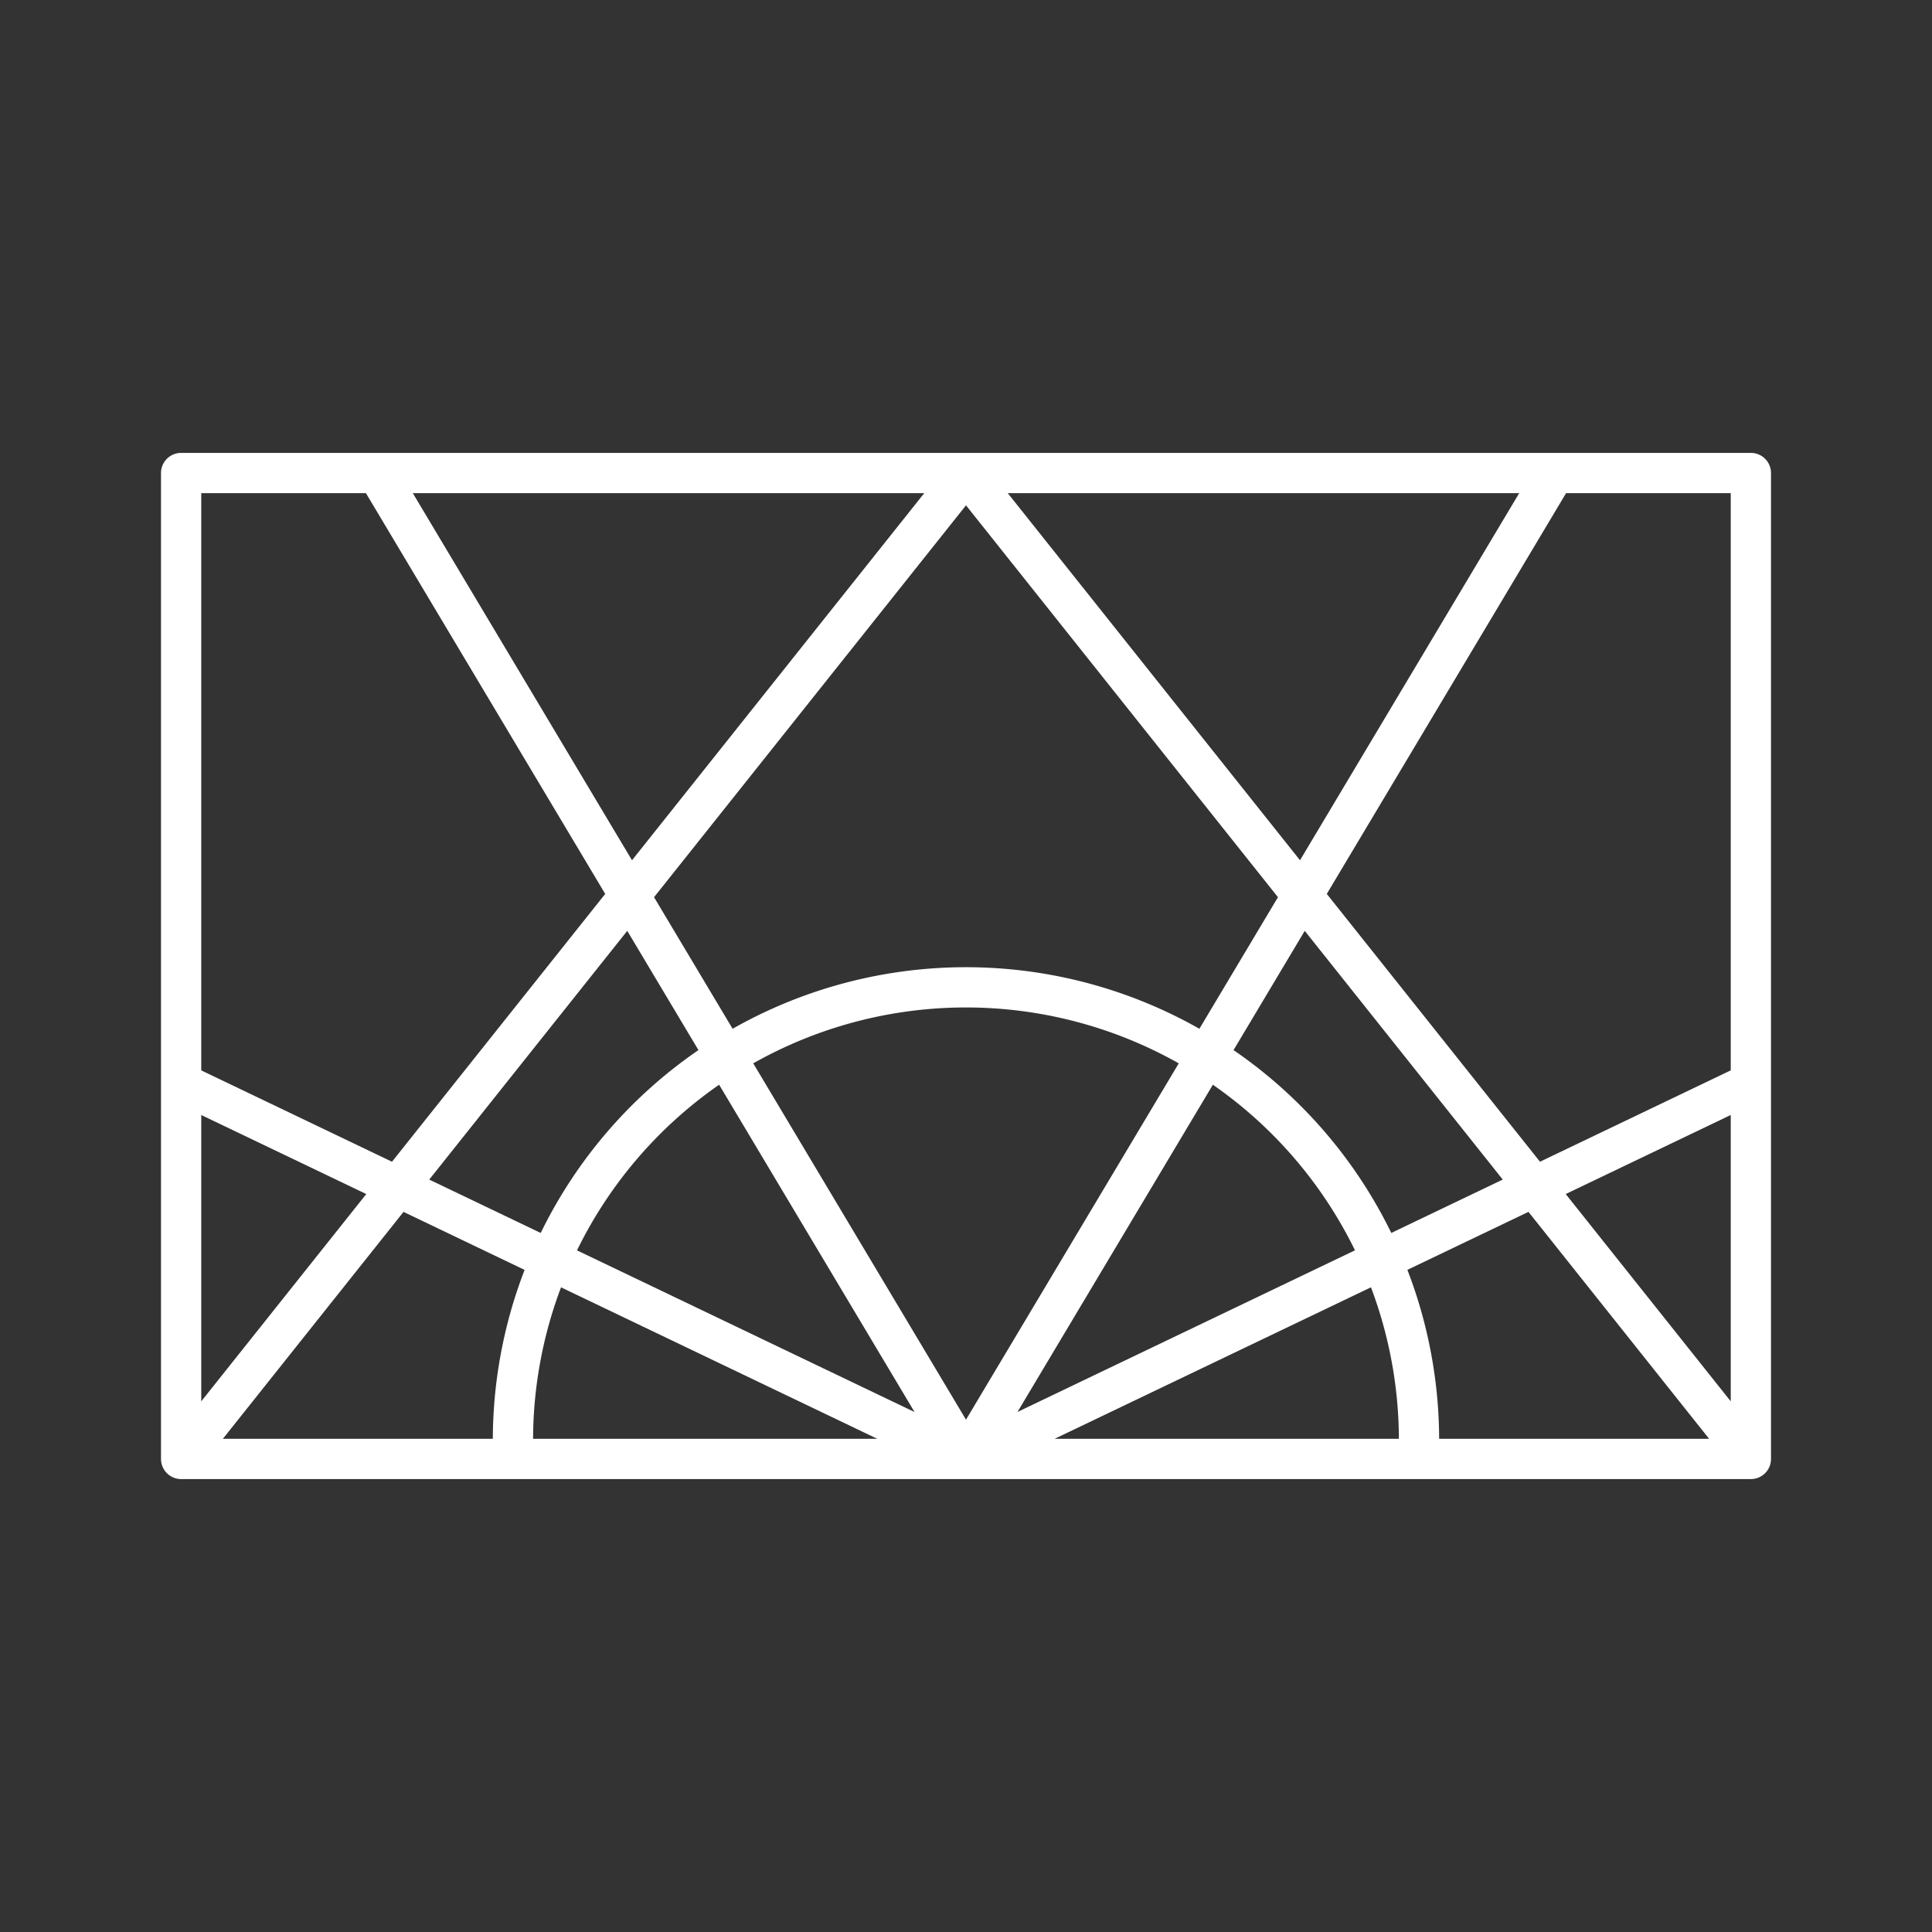 <svg xmlns="http://www.w3.org/2000/svg" xml:space="preserve" id="svg990" width="48" height="48" version="1.1"><rect width="100%" height="100%" fill="#333333" stroke="none"/><defs id="defs987"><style id="style1174">.a{fill:none;stroke:#fff;stroke-linecap:round;stroke-linejoin:round}</style></defs><path id="path16970" d="M12.754 36.248a11.256 11.256 0 0 1-.01-.462 11.256 11.256 0 0 1 .931-4.482m0 0a11.256 11.256 0 0 1 4.354-5.06m0 0A11.256 11.256 0 0 1 24 24.53a11.256 11.256 0 0 1 5.972 1.715m0 0a11.256 11.256 0 0 1 4.353 5.058m0 0a11.256 11.256 0 0 1 .93 4.483v0a11.256 11.256 0 0 1-.009.462M4.5 26.908V11.752h4.875m0 0H24m14.625 0H24l19.5 24.495m0 0v-9.339m0 0V11.752h-4.875L24 36.247m19.5 0H24L9.375 11.752M4.5 36.247v-9.339l19.5 9.34m0-24.496L4.5 36.247H24l19.5-9.339" style="fill:none;stroke:#fff;stroke-width:1;stroke-linecap:round;stroke-linejoin:round;stroke-dasharray:none;stroke-opacity:1;stop-color:#000"/></svg>
